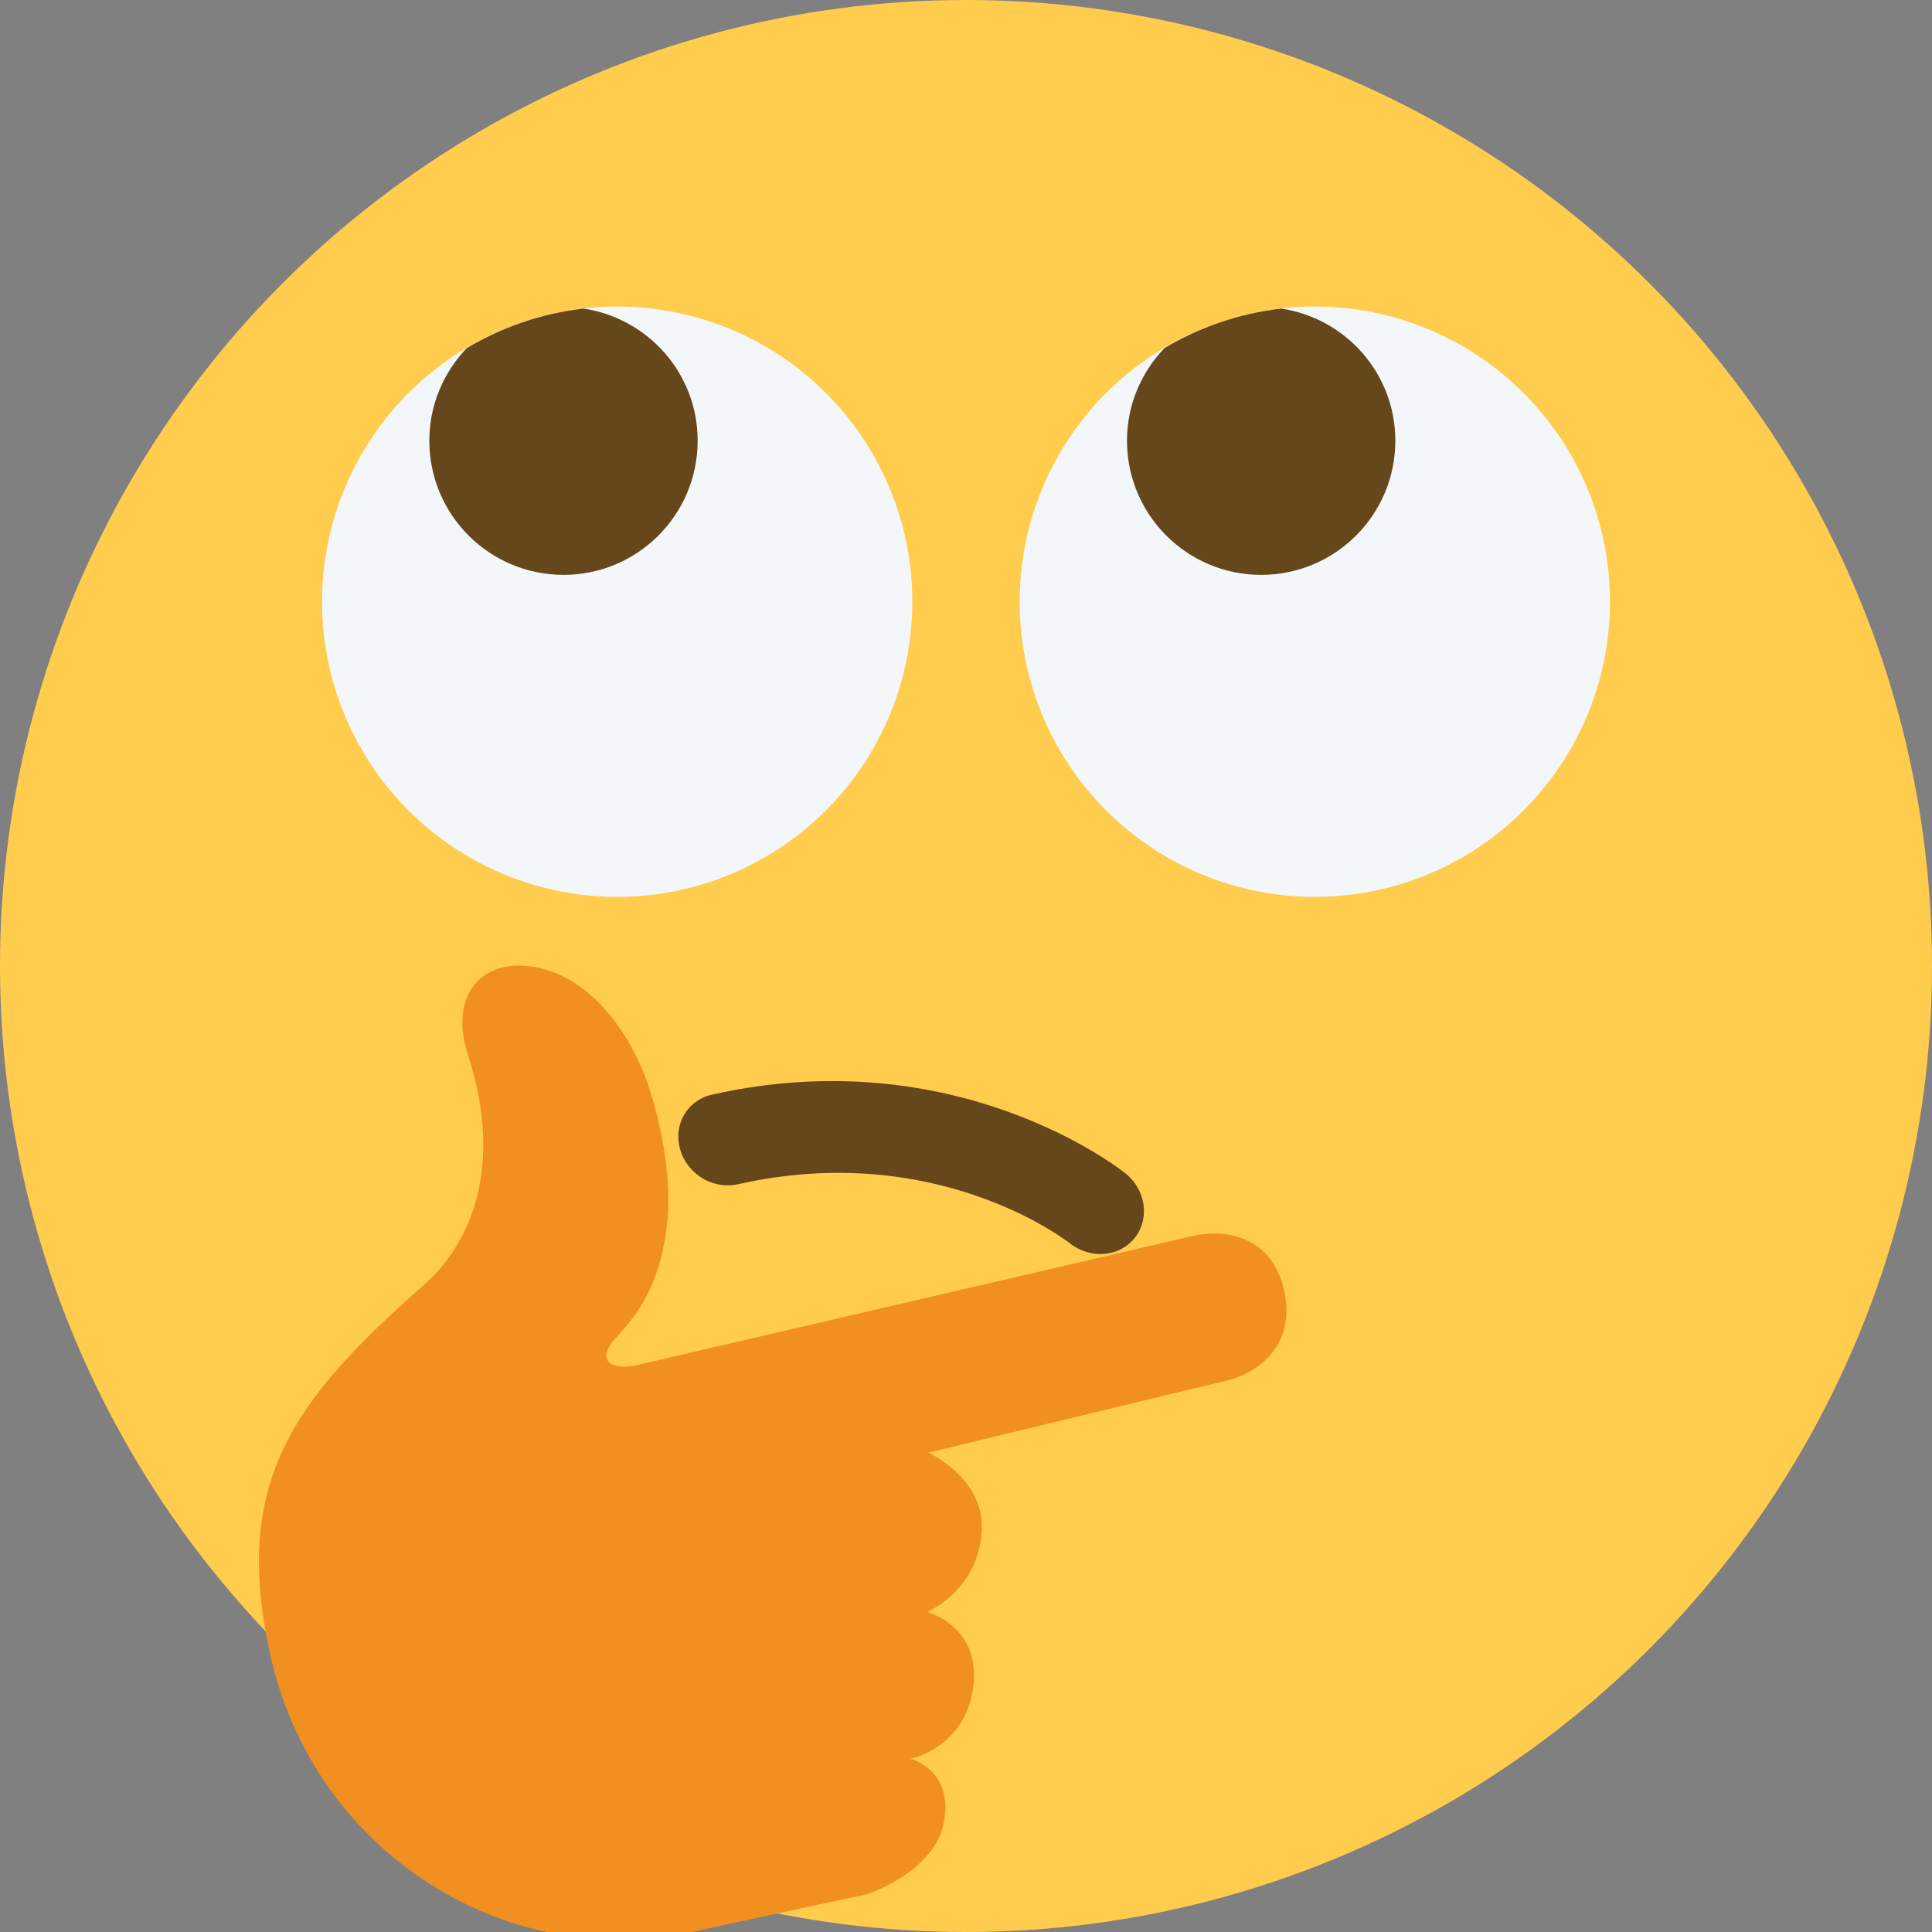 <?xml version="1.0" encoding="UTF-8" standalone="no"?>
<svg
   viewBox="0 0 36 36"
   version="1.1"
   id="svg3"
   sodipodi:docname="thinking_rolling_eyes.svg"
   xml:space="preserve"
   inkscape:version="1.3.2 (091e20e, 2023-11-25)"
   xmlns:inkscape="http://www.inkscape.org/namespaces/inkscape"
   xmlns:sodipodi="http://sodipodi.sourceforge.net/DTD/sodipodi-0.dtd"
   xmlns="http://www.w3.org/2000/svg"
   xmlns:svg="http://www.w3.org/2000/svg"><rect x="0" y="0" width="36" height="36" fill="#808080" stroke="none"/><defs
     id="defs3" /><sodipodi:namedview
     id="namedview3"
     pagecolor="#ffffff"
     bordercolor="#000000"
     borderopacity="0.25"
     inkscape:showpageshadow="2"
     inkscape:pageopacity="0.0"
     inkscape:pagecheckerboard="0"
     inkscape:deskcolor="#d1d1d1"
     inkscape:zoom="9.2709556"
     inkscape:cx="-0.053931873"
     inkscape:cy="11.325693"
     inkscape:window-width="1920"
     inkscape:window-height="957"
     inkscape:window-x="0"
     inkscape:window-y="25"
     inkscape:window-maximized="1"
     inkscape:current-layer="svg3" /><circle
     fill="#FFCC4D"
     cx="18"
     cy="18"
     r="18"
     id="circle1" /><g
     id="g5"
     transform="translate(0,-2.288)"><circle
       fill="#f4f7f9"
       cx="24.5"
       cy="13.5"
       r="5.5"
       id="circle2" /><circle
       fill="#f4f7f9"
       cx="11.5"
       cy="13.5"
       r="5.5"
       id="circle3" /><path
       d="M 23.5,13 C 24.881,13 26,11.881 26,10.5 26,9.248 25.077,8.22 23.876,8.038 23.087,8.127 22.35,8.386 21.699,8.774 21.268,9.223 21,9.829 21,10.5 c 0,1.381 1.119,2.5 2.5,2.5 z"
       id="path5"
       style="fill:#65471b;fill-opacity:1" /><path
       d="M 10.5,13 C 11.881,13 13,11.881 13,10.5 13,9.248 12.077,8.22 10.876,8.038 10.086,8.127 9.35,8.386 8.698,8.774 8.268,9.223 8,9.829 8,10.5 8,11.881 9.119,13 10.5,13 Z"
       id="path4"
       style="fill:#65471b;fill-opacity:1" /></g><path
     d="m 23.563,21.875 c -2.496,-1.359 -8.555,-2.354 -11.922,1.366 -0.12,0.131 -0.13,0.331 -0.024,0.474 0.051,0.071 0.125,0.118 0.205,0.14 0.082,0.022 0.173,0.016 0.255,-0.022 3.647,-1.694 7.85,-0.568 10.362,0.105 1.579,0.423 2.45,0.656 2.633,-0.028 0.183,-0.684 -0.353,-1.407 -1.509,-2.036 z"
     id="path3"
     style="display:none;fill:#65471b;fill-opacity:1" /><circle
     fill="#ffcb4c"
     cx="86.034"
     cy="5.569"
     r="17"
     id="circle1-8" /><path
     fill="#65471b"
     d="m 12.986,21.883 c -0.145,-0.116 -0.258,-0.274 -0.312,-0.464 -0.134,-0.46 0.13,-0.918 0.59,-1.021 4.528,-1.021 7.577,1.363 7.706,1.465 0.384,0.306 0.459,0.845 0.173,1.205 -0.286,0.358 -0.828,0.401 -1.211,0.097 -0.11,-0.084 -2.523,-1.923 -6.182,-1.098 -0.274,0.061 -0.554,-0.016 -0.764,-0.184 z"
     id="path1" /><ellipse
     fill="#65471b"
     cx="81.153"
     cy="-0.275"
     rx="2.125"
     ry="2.656"
     id="ellipse1" /><ellipse
     fill="#65471b"
     cx="92.409"
     cy="0.787"
     rx="2.125"
     ry="2.656"
     id="ellipse2" /><path
     fill="#f19020"
     d="m 16.162,35.293 c 0,0 1.265,-0.411 1.429,-1.352 0.173,-0.972 -0.624,-1.167 -0.624,-1.167 0,0 1.041,-0.208 1.172,-1.376 0.123,-1.101 -0.861,-1.363 -0.861,-1.363 0,0 0.97,-0.4 1.016,-1.539 0.038,-0.959 -0.995,-1.428 -0.995,-1.428 0,0 5.038,-1.221 5.556,-1.341 0.516,-0.12 1.32,-0.615 1.069,-1.694 -0.249,-1.08 -1.204,-1.118 -1.697,-1.003 -0.494,0.115 -6.744,1.566 -8.9,2.068 l -1.439,0.334 c -0.54,0.127 -0.785,-0.11 -0.404,-0.512 0.508,-0.536 0.833,-1.129 0.946,-2.113 0.119,-1.035 -0.232,-2.313 -0.433,-2.809 -0.374,-0.921 -1.005,-1.649 -1.734,-1.899 -1.137,-0.39 -1.945,0.321 -1.542,1.561 0.604,1.854 0.208,3.375 -0.833,4.293 -2.449,2.157 -3.588,3.695 -2.83,6.973 0.828,3.575 4.377,5.876 7.952,5.048 z"
     id="path2" /><path
     fill="#65471b"
     d="m 77.33,-5.098 c -0.164,-0.088 -0.303,-0.224 -0.391,-0.399 -0.216,-0.428 -0.04,-0.927 0.393,-1.112 4.266,-1.831 7.699,-0.043 7.843,0.034 0.433,0.231 0.608,0.747 0.391,1.154 -0.216,0.405 -0.74,0.546 -1.173,0.318 -0.123,-0.063 -2.832,-1.432 -6.278,0.047 -0.257,0.109 -0.547,0.085 -0.785,-0.042 z m 12.135,3.75 c -0.156,-0.098 -0.286,-0.243 -0.362,-0.424 -0.187,-0.442 0.023,-0.927 0.468,-1.084 4.381,-1.536 7.685,0.48 7.823,0.567 0.415,0.26 0.555,0.787 0.312,1.178 -0.242,0.39 -0.776,0.495 -1.191,0.238 -0.12,-0.072 -2.727,-1.621 -6.267,-0.379 -0.266,0.091 -0.553,0.046 -0.783,-0.096 z"
     id="path3-0" /></svg>
